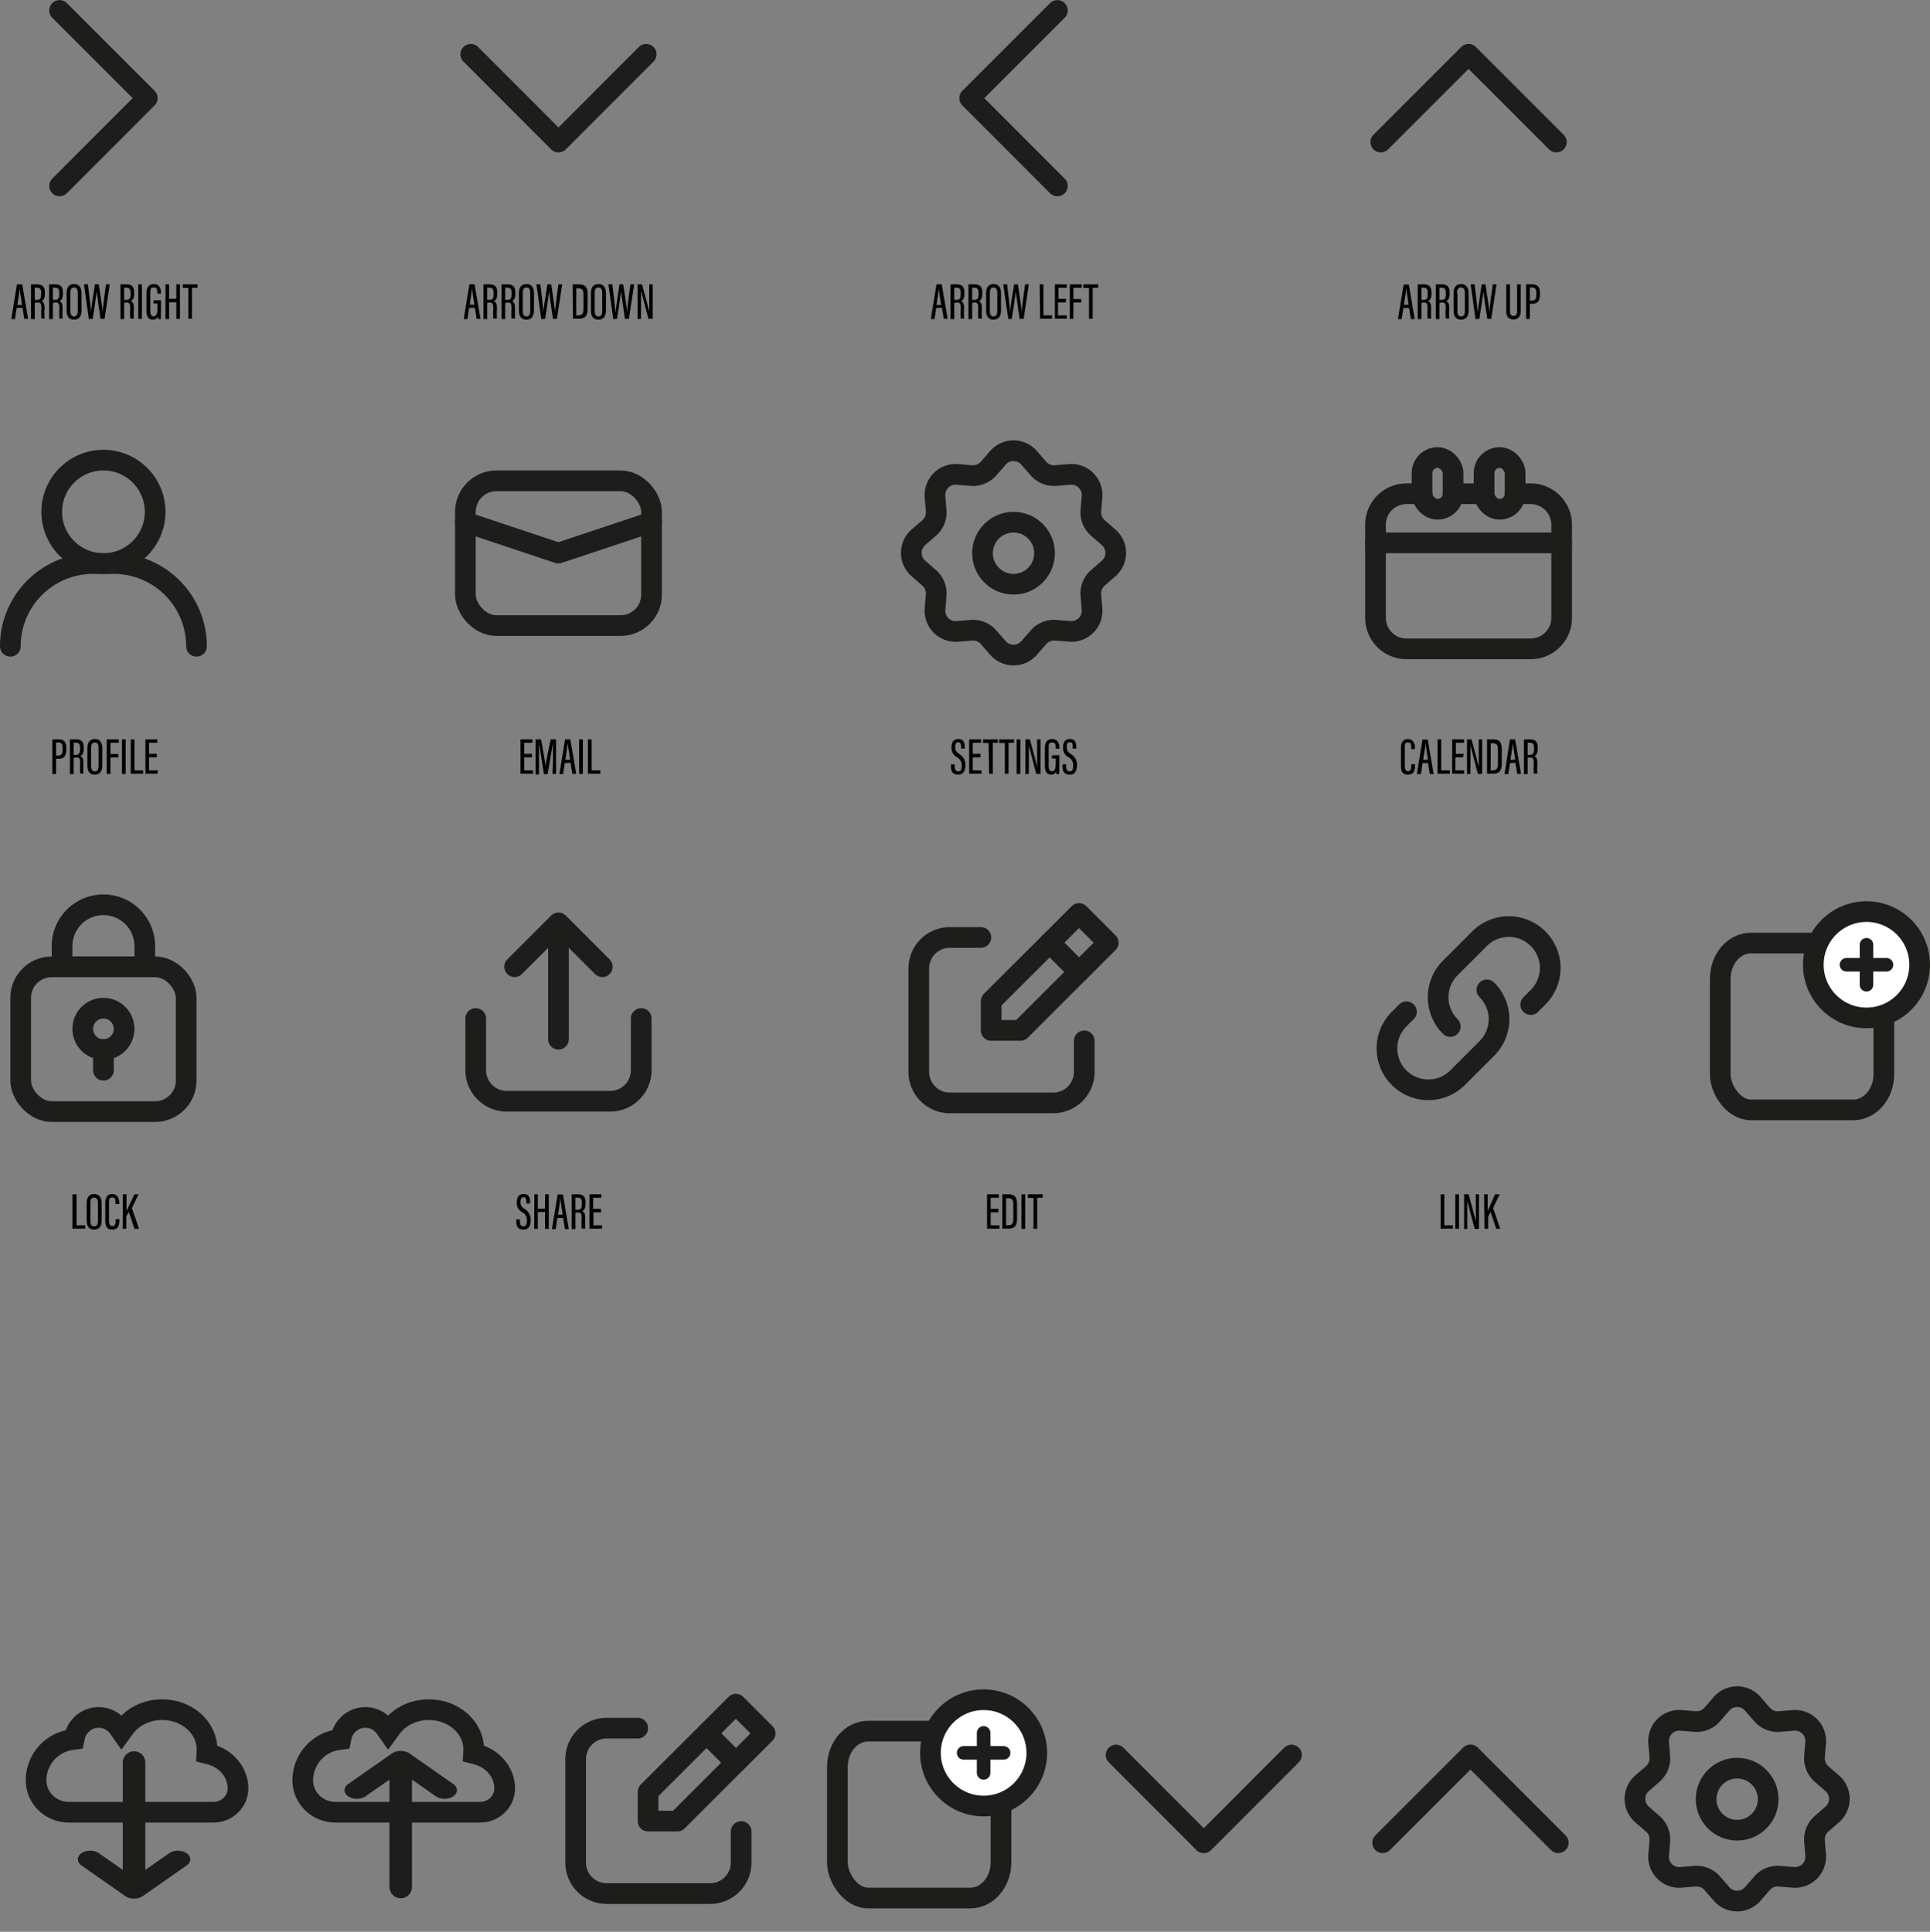 <?xml version="1.0" encoding="UTF-8" standalone="no"?>
<svg
   xmlns:dc="http://purl.org/dc/elements/1.1/"
   xmlns:cc="http://creativecommons.org/ns#"
   xmlns:rdf="http://www.w3.org/1999/02/22-rdf-syntax-ns#"
   xmlns:svg="http://www.w3.org/2000/svg"
   xmlns="http://www.w3.org/2000/svg"
   xmlns:sodipodi="http://sodipodi.sourceforge.net/DTD/sodipodi-0.dtd"
   xmlns:inkscape="http://www.inkscape.org/namespaces/inkscape"
   id="Ebene_1"
   data-name="Ebene 1"
   viewBox="0 0 186.616 186.821"
   version="1.1"
   sodipodi:docname="icons-2874847-expanded.svg"
   inkscape:version="0.92.4 (ca053d0, 2019-01-16)"
   width="186.616"
   height="186.821">
  <rect x="0" y="0" width="186.616" height="186.821" fill="#808080" stroke="none"/>
  <sodipodi:namedview
     pagecolor="#ffffff"
     bordercolor="#666666"
     borderopacity="1"
     objecttolerance="10"
     gridtolerance="10"
     guidetolerance="10"
     inkscape:pageopacity="0"
     inkscape:pageshadow="2"
     inkscape:window-width="1853"
     inkscape:window-height="1025"
     id="namedview223"
     showgrid="false"
     inkscape:zoom="4"
     inkscape:cx="89.500113"
     inkscape:cy="11.708447"
     inkscape:window-x="67"
     inkscape:window-y="27"
     inkscape:window-maximized="1"
     inkscape:current-layer="Ebene_1" />
  <defs
     id="defs4">
    <style
       id="style2">.cls-1{fill:none;stroke:#1d1d1b;stroke-linecap:round;stroke-linejoin:round;stroke-width:2px;}</style>
  </defs>
  <title
     id="title6">icon-icons.aiux.co_</title>
  <polyline
     class="cls-1"
     points="5.76 1 14.24 9.48 5.76 17.97"
     id="polyline8"
     style="fill:none;stroke:#1d1d1b;stroke-width:2px;stroke-linecap:round;stroke-linejoin:round"
     transform="translate(10e-5,0.01)" />
  <polyline
     class="cls-1"
     points="62.48 5.24 54 13.73 45.52 5.24"
     id="polyline10"
     style="fill:none;stroke:#1d1d1b;stroke-width:2px;stroke-linecap:round;stroke-linejoin:round"
     transform="translate(10e-5,0.01)" />
  <polyline
     class="cls-1"
     points="102.24 17.97 93.76 9.48 102.24 1"
     id="polyline12"
     style="fill:none;stroke:#1d1d1b;stroke-width:2px;stroke-linecap:round;stroke-linejoin:round"
     transform="translate(10e-5,0.01)" />
  <polyline
     class="cls-1"
     points="133.51 13.73 142 5.24 150.49 13.73"
     id="polyline14"
     style="fill:none;stroke:#1d1d1b;stroke-width:2px;stroke-linecap:round;stroke-linejoin:round"
     transform="translate(10e-5,0.01)" />
  <circle
     class="cls-1"
     cx="10"
     cy="49.5"
     r="5"
     id="circle16"
     style="fill:none;stroke:#1d1d1b;stroke-width:2px;stroke-linecap:round;stroke-linejoin:round" />
  <path
     class="cls-1"
     d="m 1,62.5 v 0 a 8,8 0 0 1 8,-8 h 2 a 8,8 0 0 1 8,8 v 0"
     id="path18"
     inkscape:connector-curvature="0"
     style="fill:none;stroke:#1d1d1b;stroke-width:2px;stroke-linecap:round;stroke-linejoin:round" />
  <rect
     class="cls-1"
     x="45"
     y="46.5"
     width="18"
     height="14"
     rx="3"
     ry="3"
     id="rect20"
     style="fill:none;stroke:#1d1d1b;stroke-width:2px;stroke-linecap:round;stroke-linejoin:round" />
  <polyline
     class="cls-1"
     points="45 50.48 53.99 53.48 63 50.48"
     id="polyline22"
     style="fill:none;stroke:#1d1d1b;stroke-width:2px;stroke-linecap:round;stroke-linejoin:round"
     transform="translate(10e-5,0.01)" />
  <g
     id="g5004"
     transform="translate(10e-5,0.01)">
    <path
       id="path24"
       transform="translate(-2,-2.51)"
       d="m 101.53,46.8 0.87,1 a 2,2 0 0 0 1.69,0.69 l 1.34,-0.11 a 2,2 0 0 1 2.16,2.16 l -0.11,1.34 a 2,2 0 0 0 0.69,1.69 l 1,0.87 a 2,2 0 0 1 0,3.06 l -1,0.87 a 2,2 0 0 0 -0.69,1.69 l 0.11,1.34 a 2,2 0 0 1 -2.16,2.16 l -1.34,-0.11 a 2,2 0 0 0 -1.69,0.69 l -0.87,1 a 2,2 0 0 1 -3.06,0 l -0.87,-1 a 2,2 0 0 0 -1.69,-0.69 l -1.34,0.11 A 2,2 0 0 1 92.41,61.4 l 0.11,-1.34 a 2,2 0 0 0 -0.69,-1.69 l -1,-0.87 a 2,2 0 0 1 0,-3.06 l 1,-0.87 a 2,2 0 0 0 0.69,-1.69 l -0.11,-1.34 a 2,2 0 0 1 2.16,-2.16 l 1.34,0.11 A 2,2 0 0 0 97.6,47.8 l 0.87,-1 a 2,2 0 0 1 3.06,0 z"
       class="cls-1"
       inkscape:connector-curvature="0"
       style="fill:none;stroke:#1d1d1b;stroke-width:2px;stroke-linecap:round;stroke-linejoin:round" />
    <circle
       id="circle26"
       r="3"
       cy="53.49"
       cx="98"
       class="cls-1"
       style="fill:none;stroke:#1d1d1b;stroke-width:2px;stroke-linecap:round;stroke-linejoin:round" />
  </g>
  <path
     class="cls-1"
     d="m 146.5,47.75 h 1.5 a 3,3 0 0 1 3,3 v 9 a 3,3 0 0 1 -3,3 h -12 a 3,3 0 0 1 -3,-3 v -9 a 3,3 0 0 1 3,-3 h 1.5"
     id="path28"
     inkscape:connector-curvature="0"
     style="fill:none;stroke:#1d1d1b;stroke-width:2px;stroke-linecap:round;stroke-linejoin:round" />
  <line
     class="cls-1"
     x1="140.5"
     y1="47.75"
     x2="143.5"
     y2="47.75"
     id="line30"
     style="fill:none;stroke:#1d1d1b;stroke-width:2px;stroke-linecap:round;stroke-linejoin:round" />
  <rect
     class="cls-1"
     x="137.5"
     y="44.25"
     width="3"
     height="5"
     rx="1.5"
     ry="1.5"
     id="rect32"
     style="fill:none;stroke:#1d1d1b;stroke-width:2px;stroke-linecap:round;stroke-linejoin:round" />
  <rect
     class="cls-1"
     x="143.5"
     y="44.25"
     width="3"
     height="5"
     rx="1.5"
     ry="1.5"
     id="rect34"
     style="fill:none;stroke:#1d1d1b;stroke-width:2px;stroke-linecap:round;stroke-linejoin:round" />
  <line
     class="cls-1"
     x1="133"
     y1="52.5"
     x2="151"
     y2="52.5"
     id="line36"
     style="fill:none;stroke:#1d1d1b;stroke-width:2px;stroke-linecap:round;stroke-linejoin:round" />
  <rect
     class="cls-1"
     x="2"
     y="93.5"
     width="16"
     height="14"
     rx="3"
     ry="3"
     id="rect38"
     style="fill:none;stroke:#1d1d1b;stroke-width:2px;stroke-linecap:round;stroke-linejoin:round" />
  <path
     class="cls-1"
     d="m 10,87.5 v 0 a 4,4 0 0 1 4,4 v 2 h -8 v -2 a 4,4 0 0 1 4,-4 z"
     id="path40"
     inkscape:connector-curvature="0"
     style="fill:none;stroke:#1d1d1b;stroke-width:2px;stroke-linecap:round;stroke-linejoin:round" />
  <circle
     class="cls-1"
     cx="10"
     cy="99.5"
     r="2"
     id="circle42"
     style="fill:none;stroke:#1d1d1b;stroke-width:2px;stroke-linecap:round;stroke-linejoin:round" />
  <line
     class="cls-1"
     x1="10"
     y1="101.5"
     x2="10"
     y2="103.5"
     id="line44"
     style="fill:none;stroke:#1d1d1b;stroke-width:2px;stroke-linecap:round;stroke-linejoin:round" />
  <g
     id="g5059"
     transform="translate(10e-5,0.01)">
    <path
       id="path46"
       transform="translate(-2,-2.51)"
       d="m 64,101 v 5 a 3,3 0 0 1 -3,3 H 51 a 3,3 0 0 1 -3,-3 v -5"
       class="cls-1"
       inkscape:connector-curvature="0"
       style="fill:none;stroke:#1d1d1b;stroke-width:2px;stroke-linecap:round;stroke-linejoin:round" />
    <line
       id="line48"
       y2="91.49"
       x2="54"
       y1="100.49"
       x1="54"
       class="cls-1"
       style="fill:none;stroke:#1d1d1b;stroke-width:2px;stroke-linecap:round;stroke-linejoin:round" />
    <polyline
       id="polyline50"
       points="49.76 93.48 54 89.24 58.24 93.48"
       class="cls-1"
       style="fill:none;stroke:#1d1d1b;stroke-width:2px;stroke-linecap:round;stroke-linejoin:round" />
  </g>
  <path
     d="m 50.27,117.92 v 0.2 c 0,0.31 0.11,0.48 0.34,0.48 0.23,0 0.34,-0.18 0.34,-0.54 a 0.86,0.86 0 0 0 -0.44,-0.82 1,1 0 0 1 -0.54,-0.94 c 0,-0.42 0.13,-0.83 0.65,-0.83 0.52,0 0.63,0.34 0.63,0.76 v 0.16 h -0.35 v -0.15 c 0,-0.28 -0.06,-0.46 -0.28,-0.46 -0.22,0 -0.29,0.2 -0.29,0.47 0,0.27 0.06,0.42 0.37,0.66 a 1.14,1.14 0 0 1 0.61,1.1 c 0,0.47 -0.14,0.9 -0.7,0.9 -0.56,0 -0.69,-0.36 -0.69,-0.8 v -0.19 z"
     id="path52"
     inkscape:connector-curvature="0" />
  <path
     d="m 51.67,115.5 h 0.33 v 1.39 h 0.7 v -1.39 h 0.36 v 3.34 h -0.36 v -1.63 h -0.7 v 1.63 h -0.35 z"
     id="path54"
     inkscape:connector-curvature="0" />
  <path
     d="m 53.89,117.79 -0.16,1.07 h -0.36 l 0.55,-3.34 h 0.51 l 0.57,3.34 h -0.37 l -0.18,-1.07 z m 0.52,-0.32 c -0.12,-0.74 -0.2,-1.31 -0.23,-1.62 v 0 c 0,0.26 -0.13,1 -0.22,1.62 z"
     id="path56"
     inkscape:connector-curvature="0" />
  <path
     d="m 55.64,117.3 v 1.56 h -0.36 v -3.36 h 0.59 c 0.5,0 0.75,0.22 0.75,0.77 v 0.15 c 0,0.46 -0.16,0.64 -0.34,0.71 0.21,0.07 0.31,0.23 0.31,0.68 a 8.35,8.35 0 0 0 0,1 h -0.35 a 8.23,8.23 0 0 1 0,-1 c 0,-0.44 -0.06,-0.56 -0.39,-0.56 z m 0,-0.3 h 0.22 c 0.32,0 0.4,-0.18 0.4,-0.54 v -0.15 c 0,-0.31 -0.08,-0.49 -0.42,-0.49 h -0.2 z"
     id="path58"
     inkscape:connector-curvature="0" />
  <path
     d="m 58.13,117.24 h -0.75 v 1.26 h 0.86 l -0.05,0.32 h -1.19 v -3.32 h 1.15 v 0.33 h -0.8 v 1.07 h 0.75 z"
     id="path60"
     inkscape:connector-curvature="0" />
  <path
     d="m 139.3,115.5 h 0.35 v 3 h 0.84 v 0.32 h -1.19 z"
     id="path62"
     inkscape:connector-curvature="0" />
  <path
     d="m 141.07,115.5 v 3.34 h -0.36 v -3.34 z"
     id="path64"
     inkscape:connector-curvature="0" />
  <path
     d="m 141.57,118.86 v -3.36 h 0.43 c 0.18,0.62 0.65,2.37 0.7,2.64 v 0 c 0,-0.45 0,-0.92 0,-1.46 v -1.18 h 0.3 v 3.34 h -0.41 c -0.18,-0.63 -0.66,-2.47 -0.72,-2.73 v 0 c 0,0.4 0,0.94 0,1.54 v 1.19 z"
     id="path66"
     inkscape:connector-curvature="0" />
  <path
     d="m 143.5,115.5 h 0.35 v 1.61 0 c 0.14,-0.31 0.5,-1.12 0.71,-1.61 h 0.44 l -0.63,1.33 0.69,2 h -0.39 l -0.54,-1.64 -0.24,0.47 v 1.17 h -0.35 z"
     id="path68"
     inkscape:connector-curvature="0" />
  <path
     d="m 7,115.5 h 0.4 v 3 h 0.84 v 0.32 h -1.24 z"
     id="path70"
     inkscape:connector-curvature="0" />
  <path
     d="m 9.83,116.34 v 1.69 c 0,0.58 -0.24,0.88 -0.74,0.88 -0.5,0 -0.71,-0.33 -0.71,-0.88 v -1.69 c 0,-0.57 0.26,-0.87 0.73,-0.87 0.47,0 0.72,0.34 0.72,0.87 z m -1.09,0 v 1.74 c 0,0.37 0.14,0.52 0.37,0.52 0.23,0 0.36,-0.14 0.36,-0.54 v -1.72 c 0,-0.35 -0.13,-0.52 -0.37,-0.52 -0.24,0 -0.36,0.14 -0.36,0.5 z"
     id="path72"
     inkscape:connector-curvature="0" />
  <path
     d="m 11.54,117.9 v 0.12 c 0,0.42 -0.08,0.89 -0.68,0.89 -0.6,0 -0.68,-0.41 -0.68,-0.9 v -1.71 c 0,-0.53 0.23,-0.83 0.68,-0.83 0.45,0 0.67,0.4 0.67,0.84 v 0.13 h -0.37 v -0.16 c 0,-0.26 0,-0.48 -0.3,-0.48 -0.3,0 -0.32,0.2 -0.32,0.49 v 1.74 c 0,0.33 0.08,0.55 0.33,0.55 0.25,0 0.31,-0.22 0.31,-0.54 v -0.14 z"
     id="path74"
     inkscape:connector-curvature="0" />
  <path
     d="m 11.88,115.5 h 0.35 v 1.61 0 l 0.77,-1.61 h 0.39 l -0.64,1.33 0.69,2 h -0.44 l -0.55,-1.64 -0.24,0.47 v 1.17 h -0.35 z"
     id="path76"
     inkscape:connector-curvature="0" />
  <path
     d="m 136.82,73.9 v 0.12 c 0,0.42 -0.07,0.89 -0.68,0.89 -0.61,0 -0.68,-0.41 -0.68,-0.9 v -1.71 c 0,-0.53 0.23,-0.83 0.69,-0.83 0.46,0 0.66,0.4 0.66,0.84 v 0.13 h -0.36 v -0.16 c 0,-0.26 0,-0.48 -0.31,-0.48 -0.31,0 -0.31,0.2 -0.31,0.49 v 1.74 c 0,0.33 0.07,0.55 0.32,0.55 0.25,0 0.31,-0.22 0.31,-0.54 v -0.14 z"
     id="path78"
     inkscape:connector-curvature="0" />
  <path
     d="m 137.55,73.79 -0.16,1.07 h -0.39 l 0.54,-3.34 h 0.51 l 0.57,3.34 h -0.37 l -0.17,-1.07 z m 0.52,-0.32 c -0.11,-0.74 -0.2,-1.31 -0.23,-1.62 v 0 c 0,0.26 -0.14,1 -0.23,1.62 z"
     id="path80"
     inkscape:connector-curvature="0" />
  <path
     d="m 139,71.5 h 0.35 v 3 h 0.84 v 0.32 h -1.19 z"
     id="path82"
     inkscape:connector-curvature="0" />
  <path
     d="m 141.47,73.24 h -0.75 v 1.26 h 0.85 v 0.32 h -1.16 v -3.32 h 1.15 v 0.33 h -0.79 v 1.07 h 0.75 z"
     id="path84"
     inkscape:connector-curvature="0" />
  <path
     d="m 141.85,74.86 v -3.36 h 0.43 c 0.18,0.62 0.64,2.37 0.7,2.64 v 0 c 0,-0.45 0,-0.92 0,-1.46 v -1.18 h 0.33 v 3.34 h -0.41 c -0.17,-0.63 -0.65,-2.47 -0.72,-2.73 v 0 c 0,0.4 0,0.94 0,1.54 v 1.19 z"
     id="path86"
     inkscape:connector-curvature="0" />
  <path
     d="m 143.79,71.5 h 0.6 c 0.73,0 0.82,0.45 0.82,1 v 1.32 c 0,0.51 -0.08,1 -0.84,1 h -0.58 z m 0.35,3 h 0.2 c 0.41,0 0.5,-0.23 0.5,-0.66 v -1.34 c 0,-0.38 -0.06,-0.62 -0.49,-0.62 h -0.21 z"
     id="path88"
     inkscape:connector-curvature="0" />
  <path
     d="m 146,73.79 -0.16,1.07 h -0.36 l 0.52,-3.36 h 0.5 l 0.57,3.34 h -0.37 l -0.17,-1.07 z m 0.51,-0.32 c -0.11,-0.74 -0.2,-1.31 -0.23,-1.62 v 0 c 0,0.26 -0.14,1 -0.23,1.62 z"
     id="path90"
     inkscape:connector-curvature="0" />
  <path
     d="m 147.71,73.3 v 1.56 h -0.36 v -3.36 h 0.58 c 0.51,0 0.75,0.22 0.75,0.77 v 0.15 c 0,0.46 -0.16,0.64 -0.34,0.71 0.21,0.07 0.31,0.23 0.31,0.68 a 8.2,8.2 0 0 0 0,1 h -0.35 a 8.2,8.2 0 0 1 0,-1 c 0,-0.44 -0.06,-0.56 -0.39,-0.56 z m 0,-0.3 h 0.21 c 0.32,0 0.4,-0.18 0.4,-0.54 v -0.15 c 0,-0.31 -0.08,-0.49 -0.41,-0.49 h -0.2 z"
     id="path92"
     inkscape:connector-curvature="0" />
  <path
     d="m 92.31,73.92 v 0.2 c 0,0.31 0.11,0.48 0.35,0.48 0.24,0 0.33,-0.18 0.33,-0.54 a 0.86,0.86 0 0 0 -0.44,-0.82 1,1 0 0 1 -0.55,-0.94 c 0,-0.42 0.13,-0.83 0.65,-0.83 0.52,0 0.63,0.34 0.63,0.76 v 0.16 h -0.35 v -0.15 c 0,-0.28 -0.06,-0.46 -0.28,-0.46 -0.22,0 -0.29,0.2 -0.29,0.47 0,0.27 0.06,0.42 0.37,0.66 a 1.14,1.14 0 0 1 0.61,1.1 c 0,0.47 -0.14,0.9 -0.7,0.9 -0.56,0 -0.69,-0.36 -0.69,-0.8 v -0.19 z"
     id="path94"
     inkscape:connector-curvature="0" />
  <path
     d="m 94.81,73.24 h -0.75 v 1.26 h 0.85 v 0.32 h -1.2 v -3.32 h 1.15 v 0.33 h -0.8 v 1.07 h 0.75 z"
     id="path96"
     inkscape:connector-curvature="0" />
  <path
     d="m 95.59,71.85 h -0.54 v -0.35 h 1.43 v 0.33 h -0.48 v 3 h -0.36 z"
     id="path98"
     inkscape:connector-curvature="0" />
  <path
     d="m 97.16,71.85 h -0.54 v -0.35 h 1.43 v 0.33 h -0.53 v 3 h -0.36 z"
     id="path100"
     inkscape:connector-curvature="0" />
  <path
     d="m 98.66,71.5 v 3.34 h -0.36 v -3.34 z"
     id="path102"
     inkscape:connector-curvature="0" />
  <path
     d="m 99.15,74.86 v -3.36 h 0.43 c 0.18,0.62 0.64,2.37 0.7,2.64 v 0 c 0,-0.45 0,-0.92 0,-1.46 v -1.18 h 0.33 v 3.34 h -0.41 c -0.17,-0.63 -0.65,-2.47 -0.72,-2.73 v 0 c 0,0.4 0,0.94 0,1.54 v 1.19 z"
     id="path104"
     inkscape:connector-curvature="0" />
  <path
     d="m 102.42,74.86 h -0.28 a 2.33,2.33 0 0 1 0,-0.29 0.48,0.48 0 0 1 -0.49,0.34 c -0.47,0 -0.62,-0.34 -0.62,-0.88 v -1.67 c 0,-0.55 0.22,-0.89 0.72,-0.89 0.5,0 0.69,0.42 0.69,0.84 v 0.09 h -0.36 v -0.1 c 0,-0.23 0,-0.5 -0.34,-0.5 -0.34,0 -0.34,0.15 -0.34,0.53 v 1.72 c 0,0.33 0.08,0.54 0.33,0.54 0.25,0 0.35,-0.28 0.35,-0.71 v -0.53 h -0.37 v -0.31 h 0.73 z"
     id="path106"
     inkscape:connector-curvature="0" />
  <path
     d="m 103.09,73.92 v 0.2 c 0,0.31 0.11,0.48 0.35,0.48 0.24,0 0.33,-0.18 0.33,-0.54 a 0.86,0.86 0 0 0 -0.44,-0.82 1,1 0 0 1 -0.54,-0.94 c 0,-0.42 0.13,-0.83 0.65,-0.83 0.52,0 0.63,0.34 0.63,0.76 v 0.16 h -0.35 v -0.15 c 0,-0.28 0,-0.46 -0.28,-0.46 -0.28,0 -0.29,0.2 -0.29,0.47 0,0.27 0.06,0.42 0.37,0.66 a 1.14,1.14 0 0 1 0.61,1.1 c 0,0.47 -0.14,0.9 -0.7,0.9 -0.56,0 -0.69,-0.36 -0.69,-0.8 v -0.19 z"
     id="path108"
     inkscape:connector-curvature="0" />
  <path
     d="m 51.44,73.24 h -0.75 v 1.26 h 0.85 v 0.32 h -1.21 v -3.32 h 1.15 v 0.33 h -0.79 v 1.07 h 0.75 z"
     id="path110"
     inkscape:connector-curvature="0" />
  <path
     d="m 53.47,73.5 c 0,-0.62 0,-1.28 0,-1.63 v 0 c -0.09,0.56 -0.34,2 -0.52,3 h -0.35 c -0.13,-0.86 -0.4,-2.43 -0.48,-3 v 0 c 0,0.39 0,1.15 0,1.72 v 1.31 h -0.33 v -3.4 h 0.53 c 0.18,1 0.4,2.21 0.44,2.64 v 0 c 0,-0.42 0.31,-1.71 0.49,-2.64 h 0.52 v 3.34 h -0.35 z"
     id="path112"
     inkscape:connector-curvature="0" />
  <path
     d="m 54.61,73.79 -0.16,1.07 h -0.36 l 0.55,-3.36 h 0.51 l 0.57,3.34 h -0.38 l -0.17,-1.07 z m 0.52,-0.32 c -0.12,-0.74 -0.2,-1.31 -0.24,-1.62 v 0 c 0,0.26 -0.13,1 -0.22,1.62 z"
     id="path114"
     inkscape:connector-curvature="0" />
  <path
     d="m 56.36,71.5 v 3.34 h -0.36 v -3.34 z"
     id="path116"
     inkscape:connector-curvature="0" />
  <path
     d="m 56.85,71.5 h 0.36 v 3 h 0.84 v 0.32 h -1.2 z"
     id="path118"
     inkscape:connector-curvature="0" />
  <path
     d="m 5.06,71.5 h 0.61 c 0.5,0 0.74,0.25 0.74,0.79 v 0.21 c 0,0.51 -0.15,0.88 -0.76,0.88 h -0.23 v 1.47 h -0.36 z m 0.36,1.57 h 0.2 c 0.38,0 0.43,-0.23 0.43,-0.58 v -0.18 c 0,-0.27 -0.06,-0.51 -0.4,-0.51 h -0.23 z"
     id="path120"
     inkscape:connector-curvature="0" />
  <path
     d="m 7.12,73.3 v 1.56 h -0.36 v -3.36 h 0.58 c 0.51,0 0.75,0.22 0.75,0.77 v 0.15 c 0,0.46 -0.16,0.64 -0.34,0.71 0.22,0.07 0.31,0.23 0.31,0.68 a 8.2,8.2 0 0 0 0,1 h -0.31 a 8.23,8.23 0 0 1 0,-1 c 0,-0.44 -0.07,-0.56 -0.4,-0.56 z m 0,-0.3 h 0.21 c 0.32,0 0.41,-0.18 0.41,-0.54 v -0.15 c 0,-0.31 -0.09,-0.49 -0.42,-0.49 h -0.2 z"
     id="path122"
     inkscape:connector-curvature="0" />
  <path
     d="m 9.89,72.34 v 1.69 c 0,0.58 -0.24,0.88 -0.74,0.88 -0.5,0 -0.7,-0.33 -0.7,-0.88 v -1.69 c 0,-0.57 0.26,-0.87 0.73,-0.87 0.47,0 0.71,0.34 0.71,0.87 z m -1.08,0 v 1.74 c 0,0.37 0.14,0.52 0.36,0.52 0.22,0 0.36,-0.14 0.36,-0.54 v -1.74 c 0,-0.35 -0.12,-0.52 -0.36,-0.52 -0.24,0 -0.36,0.16 -0.36,0.52 z"
     id="path124"
     inkscape:connector-curvature="0" />
  <path
     d="m 10.32,71.5 h 1.17 v 0.33 h -0.81 v 1.09 h 0.76 v 0.33 h -0.76 v 1.59 h -0.36 z"
     id="path126"
     inkscape:connector-curvature="0" />
  <path
     d="m 12.15,71.5 v 3.34 h -0.36 v -3.34 z"
     id="path128"
     inkscape:connector-curvature="0" />
  <path
     d="m 12.64,71.5 h 0.36 v 3 h 0.84 v 0.32 h -1.2 z"
     id="path130"
     inkscape:connector-curvature="0" />
  <path
     d="m 15.16,73.24 h -0.75 v 1.26 h 0.86 l -0.05,0.32 h -1.16 v -3.32 h 1.15 v 0.33 h -0.8 v 1.07 h 0.75 z"
     id="path132"
     inkscape:connector-curvature="0" />
  <path
     d="m 1.61,29.79 -0.16,1.07 h -0.36 l 0.55,-3.36 h 0.51 l 0.57,3.34 h -0.37 l -0.18,-1.07 z m 0.52,-0.29 c -0.12,-0.74 -0.2,-1.31 -0.23,-1.62 v 0 c 0,0.26 -0.13,1 -0.22,1.62 z"
     id="path134"
     inkscape:connector-curvature="0" />
  <path
     d="m 3.36,29.3 v 1.56 h -0.36 v -3.36 h 0.59 c 0.5,0 0.75,0.22 0.75,0.77 v 0.15 c 0,0.46 -0.16,0.64 -0.34,0.71 0.21,0.07 0.31,0.23 0.31,0.68 a 8.35,8.35 0 0 0 0,1 h -0.31 a 8.23,8.23 0 0 1 0,-1 c 0,-0.44 -0.06,-0.56 -0.39,-0.56 z m 0,-0.3 h 0.22 c 0.31,0 0.4,-0.18 0.4,-0.54 v -0.15 c 0,-0.31 -0.09,-0.49 -0.42,-0.49 h -0.2 z"
     id="path136"
     inkscape:connector-curvature="0" />
  <path
     d="m 5.11,29.3 v 1.56 h -0.36 v -3.36 h 0.58 c 0.51,0 0.75,0.22 0.75,0.77 v 0.15 c 0,0.46 -0.16,0.64 -0.34,0.71 0.22,0.07 0.31,0.23 0.31,0.68 a 8.2,8.2 0 0 0 0,1 h -0.31 a 8.23,8.23 0 0 1 0,-1 c 0,-0.44 -0.07,-0.56 -0.4,-0.56 z m 0,-0.3 h 0.21 c 0.32,0 0.41,-0.18 0.41,-0.54 v -0.15 c 0,-0.31 -0.09,-0.49 -0.42,-0.49 h -0.2 z"
     id="path138"
     inkscape:connector-curvature="0" />
  <path
     d="m 7.88,28.34 v 1.69 c 0,0.58 -0.24,0.88 -0.74,0.88 -0.5,0 -0.7,-0.33 -0.7,-0.88 v -1.69 c 0,-0.57 0.26,-0.87 0.73,-0.87 0.47,0 0.71,0.34 0.71,0.87 z m -1.08,0 v 1.74 c 0,0.37 0.14,0.52 0.36,0.52 0.22,0 0.36,-0.14 0.36,-0.54 v -1.74 c 0,-0.35 -0.12,-0.52 -0.36,-0.52 -0.24,0 -0.36,0.16 -0.36,0.52 z"
     id="path140"
     inkscape:connector-curvature="0" />
  <path
     d="m 8.59,30.86 -0.47,-3.36 h 0.38 c 0.11,0.81 0.27,2.22 0.3,2.74 v 0 c 0,-0.53 0.27,-1.95 0.38,-2.74 h 0.37 c 0.11,0.8 0.34,2.13 0.38,2.73 v 0 c 0,-0.57 0.22,-1.91 0.32,-2.73 h 0.36 l -0.5,3.34 h -0.39 c -0.11,-0.78 -0.31,-2.1 -0.37,-2.65 v 0 c -0.07,0.6 -0.27,1.88 -0.39,2.65 z"
     id="path142"
     inkscape:connector-curvature="0" />
  <path
     d="m 12,29.3 v 1.56 h -0.36 v -3.36 h 0.58 c 0.51,0 0.75,0.22 0.75,0.77 v 0.15 c 0,0.46 -0.16,0.64 -0.34,0.71 0.22,0.07 0.31,0.23 0.31,0.68 a 8.2,8.2 0 0 0 0,1 h -0.35 a 8.23,8.23 0 0 1 0,-1 c 0,-0.44 -0.07,-0.56 -0.4,-0.56 z m 0,-0.3 h 0.21 c 0.32,0 0.41,-0.18 0.41,-0.54 v -0.15 c 0,-0.31 -0.09,-0.49 -0.42,-0.49 h -0.2 z"
     id="path144"
     inkscape:connector-curvature="0" />
  <path
     d="m 13.72,27.5 v 3.34 h -0.35 v -3.34 z"
     id="path146"
     inkscape:connector-curvature="0" />
  <path
     d="m 15.55,30.86 h -0.28 a 2.33,2.33 0 0 1 0,-0.29 0.47,0.47 0 0 1 -0.49,0.34 c -0.46,0 -0.62,-0.34 -0.62,-0.88 v -1.67 c 0,-0.55 0.23,-0.89 0.72,-0.89 0.49,0 0.69,0.42 0.69,0.84 v 0.09 h -0.36 v -0.1 c 0,-0.23 0,-0.5 -0.33,-0.5 -0.33,0 -0.35,0.15 -0.35,0.53 v 1.72 c 0,0.33 0.08,0.54 0.33,0.54 0.25,0 0.36,-0.28 0.36,-0.71 v -0.53 h -0.38 v -0.31 h 0.73 z"
     id="path148"
     inkscape:connector-curvature="0" />
  <path
     d="m 16,27.5 h 0.35 v 1.39 h 0.7 v -1.39 h 0.35 v 3.34 h -0.35 v -1.61 h -0.7 v 1.63 h -0.35 z"
     id="path150"
     inkscape:connector-curvature="0" />
  <path
     d="m 18.21,27.85 h -0.54 v -0.35 h 1.43 v 0.33 h -0.54 v 3 h -0.35 z"
     id="path152"
     inkscape:connector-curvature="0" />
  <path
     d="m 45.36,29.79 -0.16,1.07 h -0.36 l 0.55,-3.36 h 0.5 l 0.57,3.34 h -0.37 l -0.17,-1.07 z m 0.51,-0.32 c -0.11,-0.74 -0.2,-1.31 -0.23,-1.62 v 0 c 0,0.26 -0.13,1 -0.22,1.62 z"
     id="path154"
     inkscape:connector-curvature="0" />
  <path
     d="m 47.11,29.3 v 1.56 h -0.36 v -3.36 h 0.58 c 0.51,0 0.75,0.22 0.75,0.77 v 0.15 c 0,0.46 -0.16,0.64 -0.34,0.71 0.22,0.07 0.31,0.23 0.31,0.68 a 8.2,8.2 0 0 0 0,1 h -0.35 a 8.23,8.23 0 0 1 0,-1 c 0,-0.44 -0.07,-0.56 -0.4,-0.56 z m 0,-0.3 h 0.21 c 0.32,0 0.41,-0.18 0.41,-0.54 v -0.15 c 0,-0.31 -0.09,-0.49 -0.42,-0.49 h -0.2 z"
     id="path156"
     inkscape:connector-curvature="0" />
  <path
     d="m 48.85,29.3 v 1.56 h -0.35 v -3.36 h 0.58 c 0.5,0 0.75,0.22 0.75,0.77 v 0.15 c 0,0.46 -0.16,0.64 -0.34,0.71 0.21,0.07 0.31,0.23 0.31,0.68 0,0.29 0,0.82 0,1 h -0.34 a 8.2,8.2 0 0 1 0,-1 c 0,-0.44 -0.06,-0.56 -0.39,-0.56 z m 0,-0.3 h 0.22 c 0.32,0 0.4,-0.18 0.4,-0.54 v -0.15 c 0,-0.31 -0.08,-0.49 -0.42,-0.49 h -0.2 z"
     id="path158"
     inkscape:connector-curvature="0" />
  <path
     d="m 51.63,28.34 v 1.69 c 0,0.58 -0.24,0.88 -0.74,0.88 -0.5,0 -0.71,-0.33 -0.71,-0.88 v -1.69 c 0,-0.57 0.26,-0.87 0.74,-0.87 0.48,0 0.71,0.34 0.71,0.87 z m -1.08,0 v 1.74 c 0,0.37 0.13,0.52 0.36,0.52 0.23,0 0.36,-0.14 0.36,-0.54 v -1.74 c 0,-0.35 -0.12,-0.52 -0.36,-0.52 -0.24,0 -0.36,0.16 -0.36,0.52 z"
     id="path160"
     inkscape:connector-curvature="0" />
  <path
     d="m 52.34,30.86 -0.47,-3.36 h 0.38 c 0.1,0.81 0.27,2.22 0.3,2.74 v 0 c 0,-0.53 0.27,-1.95 0.38,-2.74 h 0.37 c 0.11,0.8 0.33,2.13 0.38,2.73 v 0 c 0,-0.57 0.21,-1.91 0.32,-2.73 h 0.36 l -0.51,3.34 h -0.38 c -0.11,-0.78 -0.32,-2.1 -0.37,-2.65 v 0 c -0.07,0.6 -0.27,1.88 -0.39,2.65 z"
     id="path162"
     inkscape:connector-curvature="0" />
  <path
     d="m 55.37,27.5 h 0.63 c 0.73,0 0.82,0.45 0.82,1 v 1.32 c 0,0.51 -0.08,1 -0.84,1 h -0.58 z m 0.35,3 h 0.2 c 0.41,0 0.5,-0.23 0.5,-0.66 v -1.34 c 0,-0.38 -0.07,-0.62 -0.49,-0.62 h -0.21 z"
     id="path164"
     inkscape:connector-curvature="0" />
  <path
     d="m 58.59,28.34 v 1.69 c 0,0.58 -0.24,0.88 -0.74,0.88 -0.5,0 -0.71,-0.33 -0.71,-0.88 v -1.69 c 0,-0.57 0.26,-0.87 0.73,-0.87 0.47,0 0.72,0.34 0.72,0.87 z m -1.09,0 v 1.74 c 0,0.37 0.14,0.52 0.37,0.52 0.23,0 0.36,-0.14 0.36,-0.54 v -1.74 c 0,-0.35 -0.13,-0.52 -0.37,-0.52 -0.24,0 -0.36,0.16 -0.36,0.52 z"
     id="path166"
     inkscape:connector-curvature="0" />
  <path
     d="m 59.3,30.86 -0.47,-3.36 h 0.38 c 0.1,0.81 0.27,2.22 0.3,2.74 v 0 c 0.05,-0.53 0.28,-1.95 0.39,-2.74 h 0.36 c 0.12,0.8 0.34,2.13 0.38,2.73 v 0 c 0,-0.57 0.21,-1.91 0.32,-2.73 h 0.36 l -0.51,3.34 h -0.38 c -0.11,-0.78 -0.32,-2.1 -0.38,-2.65 v 0 c -0.07,0.6 -0.27,1.88 -0.39,2.65 z"
     id="path168"
     inkscape:connector-curvature="0" />
  <path
     d="m 61.65,30.86 v -3.36 h 0.43 c 0.18,0.62 0.64,2.37 0.7,2.64 v 0 c 0,-0.45 0,-0.92 0,-1.46 v -1.18 h 0.33 v 3.34 h -0.41 c -0.17,-0.63 -0.65,-2.47 -0.72,-2.73 v 0 c 0,0.4 0,0.94 0,1.54 v 1.19 z"
     id="path170"
     inkscape:connector-curvature="0" />
  <path
     d="m 90.52,29.79 -0.16,1.07 h -0.36 l 0.55,-3.36 h 0.51 l 0.57,3.34 h -0.37 l -0.18,-1.07 z m 0.48,-0.29 c -0.12,-0.74 -0.2,-1.31 -0.23,-1.62 v 0 c 0,0.26 -0.13,1 -0.22,1.62 z"
     id="path172"
     inkscape:connector-curvature="0" />
  <path
     d="m 92.27,29.3 v 1.56 h -0.36 v -3.36 h 0.59 c 0.5,0 0.75,0.22 0.75,0.77 v 0.15 c 0,0.46 -0.16,0.64 -0.34,0.71 0.21,0.07 0.31,0.23 0.31,0.68 a 8.35,8.35 0 0 0 0,1 h -0.32 a 8.23,8.23 0 0 1 0,-1 c 0,-0.44 -0.06,-0.56 -0.39,-0.56 z m 0,-0.3 h 0.22 c 0.32,0 0.4,-0.18 0.4,-0.54 v -0.15 c 0,-0.31 -0.08,-0.49 -0.42,-0.49 h -0.2 z"
     id="path174"
     inkscape:connector-curvature="0" />
  <path
     d="m 94,29.3 v 1.56 h -0.36 v -3.36 h 0.59 c 0.5,0 0.75,0.22 0.75,0.77 v 0.15 c 0,0.46 -0.16,0.64 -0.35,0.71 0.22,0.07 0.31,0.23 0.31,0.68 a 8.2,8.2 0 0 0 0,1 h -0.35 a 8.23,8.23 0 0 1 0,-1 c 0,-0.44 -0.06,-0.56 -0.4,-0.56 z m 0,-0.3 h 0.22 c 0.31,0 0.4,-0.18 0.4,-0.54 v -0.15 c 0,-0.31 -0.09,-0.49 -0.42,-0.49 h -0.2 z"
     id="path176"
     inkscape:connector-curvature="0" />
  <path
     d="m 96.79,28.34 v 1.69 c 0,0.58 -0.24,0.88 -0.74,0.88 -0.5,0 -0.7,-0.33 -0.7,-0.88 v -1.69 c 0,-0.57 0.26,-0.87 0.73,-0.87 0.47,0 0.71,0.34 0.71,0.87 z m -1.08,0 v 1.74 c 0,0.37 0.14,0.52 0.36,0.52 0.22,0 0.36,-0.14 0.36,-0.54 v -1.74 c 0,-0.35 -0.12,-0.52 -0.36,-0.52 -0.24,0 -0.36,0.16 -0.36,0.52 z"
     id="path178"
     inkscape:connector-curvature="0" />
  <path
     d="m 97.5,30.86 -0.5,-3.36 h 0.38 c 0.1,0.81 0.27,2.22 0.29,2.74 v 0 c 0,-0.53 0.27,-1.95 0.39,-2.74 h 0.36 c 0.11,0.8 0.34,2.13 0.38,2.73 v 0 c 0,-0.57 0.22,-1.91 0.32,-2.73 h 0.36 l -0.5,3.34 h -0.39 c -0.11,-0.78 -0.31,-2.1 -0.37,-2.65 v 0 c -0.07,0.6 -0.27,1.88 -0.39,2.65 z"
     id="path180"
     inkscape:connector-curvature="0" />
  <path
     d="m 100.53,27.5 h 0.36 v 3 h 0.84 v 0.32 h -1.16 z"
     id="path182"
     inkscape:connector-curvature="0" />
  <path
     d="m 103.05,29.24 h -0.75 v 1.26 h 0.85 v 0.32 h -1.15 v -3.32 h 1.15 v 0.33 h -0.8 v 1.07 h 0.75 z"
     id="path184"
     inkscape:connector-curvature="0" />
  <path
     d="m 103.44,27.5 h 1.16 v 0.33 h -0.81 v 1.09 h 0.76 v 0.33 h -0.76 v 1.59 h -0.35 z"
     id="path186"
     inkscape:connector-curvature="0" />
  <path
     d="m 105.3,27.85 h -0.54 v -0.35 h 1.43 v 0.33 h -0.54 v 3 h -0.35 z"
     id="path188"
     inkscape:connector-curvature="0" />
  <path
     d="m 135.69,29.79 -0.16,1.07 h -0.36 l 0.55,-3.34 h 0.5 l 0.57,3.34 h -0.37 l -0.17,-1.07 z m 0.51,-0.32 c -0.11,-0.74 -0.2,-1.31 -0.23,-1.62 v 0 c 0,0.26 -0.13,1 -0.23,1.62 z"
     id="path190"
     inkscape:connector-curvature="0" />
  <path
     d="m 137.44,29.3 v 1.56 h -0.36 v -3.36 h 0.58 c 0.51,0 0.75,0.22 0.75,0.77 v 0.15 c 0,0.46 -0.16,0.64 -0.34,0.71 0.21,0.07 0.31,0.23 0.31,0.68 a 8.2,8.2 0 0 0 0,1 h -0.35 a 8.2,8.2 0 0 1 0,-1 c 0,-0.44 -0.06,-0.56 -0.39,-0.56 z m 0,-0.3 h 0.21 c 0.32,0 0.4,-0.18 0.4,-0.54 v -0.15 c 0,-0.31 -0.08,-0.49 -0.41,-0.49 h -0.2 z"
     id="path192"
     inkscape:connector-curvature="0" />
  <path
     d="m 139.18,29.3 v 1.56 h -0.35 v -3.36 h 0.58 c 0.5,0 0.75,0.22 0.75,0.77 v 0.15 c 0,0.46 -0.16,0.64 -0.34,0.71 0.21,0.07 0.31,0.23 0.31,0.68 a 8.35,8.35 0 0 0 0,1 h -0.34 a 6.59,6.59 0 0 1 0,-1 c 0,-0.44 -0.06,-0.56 -0.39,-0.56 z m 0,-0.3 h 0.22 c 0.32,0 0.4,-0.18 0.4,-0.54 v -0.15 c 0,-0.31 -0.08,-0.49 -0.42,-0.49 h -0.2 z"
     id="path194"
     inkscape:connector-curvature="0" />
  <path
     d="m 142,28.34 v 1.69 c 0,0.58 -0.24,0.88 -0.74,0.88 -0.5,0 -0.71,-0.33 -0.71,-0.88 v -1.69 c 0,-0.57 0.26,-0.87 0.73,-0.87 0.47,0 0.72,0.34 0.72,0.87 z m -1.08,0 v 1.74 c 0,0.37 0.13,0.52 0.36,0.52 0.23,0 0.36,-0.14 0.36,-0.54 v -1.74 c 0,-0.35 -0.12,-0.52 -0.37,-0.52 -0.25,0 -0.39,0.16 -0.39,0.52 z"
     id="path196"
     inkscape:connector-curvature="0" />
  <path
     d="m 142.67,30.86 -0.47,-3.36 h 0.38 c 0.1,0.81 0.27,2.22 0.3,2.74 v 0 c 0.05,-0.53 0.28,-1.95 0.39,-2.74 h 0.36 c 0.12,0.8 0.34,2.13 0.39,2.73 v 0 c 0,-0.57 0.21,-1.91 0.32,-2.73 h 0.36 l -0.51,3.34 h -0.38 c -0.11,-0.78 -0.32,-2.1 -0.38,-2.65 v 0 c -0.07,0.6 -0.27,1.88 -0.39,2.65 z"
     id="path198"
     inkscape:connector-curvature="0" />
  <path
     d="m 146,27.5 v 2.6 c 0,0.27 0.09,0.46 0.34,0.46 0.25,0 0.35,-0.18 0.35,-0.46 v -2.6 h 0.35 v 2.59 c 0,0.51 -0.23,0.8 -0.7,0.8 -0.47,0 -0.7,-0.26 -0.7,-0.79 v -2.6 z"
     id="path200"
     inkscape:connector-curvature="0" />
  <path
     d="m 147.56,27.5 h 0.61 c 0.5,0 0.73,0.25 0.73,0.79 v 0.21 c 0,0.51 -0.15,0.88 -0.75,0.88 h -0.23 v 1.47 h -0.36 z m 0.36,1.57 h 0.2 c 0.37,0 0.43,-0.23 0.43,-0.58 v -0.18 c 0,-0.27 -0.06,-0.51 -0.4,-0.51 h -0.23 z"
     id="path202"
     inkscape:connector-curvature="0" />
  <g
     id="g5030"
     transform="translate(10e-5,0.01)">
    <path
       id="path204"
       transform="translate(-2,-2.51)"
       d="m 106.84,103.16 v 3 a 3,3 0 0 1 -3,3 h -10 a 3,3 0 0 1 -3,-3 v -10 a 3,3 0 0 1 3,-3 h 3"
       class="cls-1"
       inkscape:connector-curvature="0"
       style="fill:none;stroke:#1d1d1b;stroke-width:2px;stroke-linecap:round;stroke-linejoin:round" />
    <polygon
       id="polygon206"
       points="95.84,99.64 95.84,96.81 101.5,91.16 104.33,93.98 98.67,99.64 "
       class="cls-1"
       style="fill:none;stroke:#1d1d1b;stroke-width:2px;stroke-linecap:round;stroke-linejoin:round" />
    <rect
       id="rect208"
       transform="rotate(-45,102.298,94.827)"
       height="4"
       width="4"
       y="91.67"
       x="104.33"
       class="cls-1"
       style="fill:none;stroke:#1d1d1b;stroke-width:2px;stroke-linecap:round;stroke-linejoin:round" />
  </g>
  <path
     class="cls-1"
     d="m 143.77,95.73 v 0 a 4,4 0 0 1 0,5.66 l -2.83,2.83 a 4,4 0 0 1 -5.66,0 v 0 a 4,4 0 0 1 0,-5.66 l 0.71,-0.71"
     id="path210"
     inkscape:connector-curvature="0"
     style="fill:none;stroke:#1d1d1b;stroke-width:2px;stroke-linecap:round;stroke-linejoin:round" />
  <path
     class="cls-1"
     d="m 140.23,99.27 v 0 a 4,4 0 0 1 0,-5.66 l 2.83,-2.83 a 4,4 0 0 1 5.66,0 v 0 a 4,4 0 0 1 0,5.66 l -0.71,0.71"
     id="path212"
     inkscape:connector-curvature="0"
     style="fill:none;stroke:#1d1d1b;stroke-width:2px;stroke-linecap:round;stroke-linejoin:round" />
  <path
     d="m 96.54,117.24 h -0.75 v 1.26 h 0.85 v 0.32 h -1.2 v -3.32 h 1.14 v 0.33 h -0.79 v 1.07 h 0.75 z"
     id="path214"
     inkscape:connector-curvature="0" />
  <path
     d="m 96.92,115.5 h 0.61 c 0.72,0 0.81,0.45 0.81,1 v 1.32 c 0,0.51 -0.07,1 -0.83,1 h -0.59 z m 0.36,3 h 0.2 c 0.41,0 0.5,-0.23 0.5,-0.66 v -1.34 c 0,-0.38 -0.07,-0.62 -0.49,-0.62 h -0.21 z"
     id="path216"
     inkscape:connector-curvature="0" />
  <path
     d="m 99.13,115.5 v 3.34 h -0.36 v -3.34 z"
     id="path218"
     inkscape:connector-curvature="0" />
  <path
     d="m 99.93,115.85 h -0.54 v -0.35 h 1.43 v 0.33 h -0.53 v 3 h -0.36 z"
     id="path220"
     inkscape:connector-curvature="0" />
  <g
     id="g4925"
     transform="translate(107.579,-42.38)">
    <rect
       style="fill:none;stroke:#1d1d1b;stroke-width:2;stroke-linecap:round;stroke-linejoin:round;stroke-miterlimit:4;stroke-dasharray:none"
       id="rect38-9"
       ry="3.458"
       rx="2.966"
       height="16.136"
       width="15.82"
       y="133.581"
       x="58.756"
       class="cls-1" />
    <circle
       r="5.141"
       style="fill:#ffffff;stroke:#1d1d1b;stroke-width:2;stroke-linecap:round;stroke-linejoin:round;stroke-miterlimit:4;stroke-dasharray:none"
       id="circle26-1"
       cy="135.68"
       cx="72.896"
       class="cls-1" />
    <g
       transform="translate(-12.052,0.512)"
       id="g4878">
      <line
         class="cls-1"
         x1="84.948"
         y1="137.102"
         x2="84.948"
         y2="133.234"
         id="line48-2"
         style="fill:none;stroke:#1d1d1b;stroke-width:1.311px;stroke-linecap:round;stroke-linejoin:round" />
      <line
         class="cls-1"
         x1="83.015"
         y1="135.168"
         x2="86.882"
         y2="135.168"
         id="line48-2-7"
         style="fill:none;stroke:#1d1d1b;stroke-width:1.311px;stroke-linecap:round;stroke-linejoin:round" />
    </g>
  </g>
  <g
     id="g4925-9"
     transform="translate(22.213,33.838)">
    <rect
       style="fill:none;stroke:#1d1d1b;stroke-width:2;stroke-linecap:round;stroke-linejoin:round;stroke-miterlimit:4;stroke-dasharray:none"
       id="rect38-9-3"
       ry="3.458"
       rx="2.966"
       height="16.136"
       width="15.82"
       y="133.581"
       x="58.756"
       class="cls-1" />
    <circle
       r="5.141"
       style="fill:#ffffff;stroke:#1d1d1b;stroke-width:2;stroke-linecap:round;stroke-linejoin:round;stroke-miterlimit:4;stroke-dasharray:none"
       id="circle26-1-6"
       cy="135.68"
       cx="72.896"
       class="cls-1" />
    <g
       transform="translate(-12.052,0.512)"
       id="g4878-0">
      <line
         class="cls-1"
         x1="84.948"
         y1="137.102"
         x2="84.948"
         y2="133.234"
         id="line48-2-6"
         style="fill:none;stroke:#1d1d1b;stroke-width:1.311px;stroke-linecap:round;stroke-linejoin:round" />
      <line
         class="cls-1"
         x1="83.015"
         y1="135.168"
         x2="86.882"
         y2="135.168"
         id="line48-2-7-2"
         style="fill:none;stroke:#1d1d1b;stroke-width:1.311px;stroke-linecap:round;stroke-linejoin:round" />
    </g>
  </g>
  <polyline
     transform="translate(62.396,164.486)"
     class="cls-1"
     points="62.48 5.24 54 13.73 45.52 5.24"
     id="polyline10-6"
     style="fill:none;stroke:#1d1d1b;stroke-width:2px;stroke-linecap:round;stroke-linejoin:round" />
  <polyline
     transform="translate(0.182,164.476)"
     class="cls-1"
     points="133.51 13.73 142 5.24 150.49 13.73"
     id="polyline14-1"
     style="fill:none;stroke:#1d1d1b;stroke-width:2px;stroke-linecap:round;stroke-linejoin:round" />
  <g
     id="g1055"
     transform="translate(-25.5,-1.734)">
    <path
       inkscape:connector-curvature="0"
       id="path24-9"
       d="m 194.999,166.53 0.87,1 a 2,2 0 0 0 1.69,0.69 l 1.34,-0.11 a 2,2 0 0 1 2.16,2.16 l -0.11,1.34 a 2,2 0 0 0 0.69,1.69 l 1,0.87 a 2,2 0 0 1 0,3.06 l -1,0.87 a 2,2 0 0 0 -0.69,1.69 l 0.11,1.34 a 2,2 0 0 1 -2.16,2.16 l -1.34,-0.11 a 2,2 0 0 0 -1.69,0.69 l -0.87,1 a 2,2 0 0 1 -3.06,0 l -0.87,-1 a 2,2 0 0 0 -1.69,-0.69 l -1.34,0.11 a 2,2 0 0 1 -2.16,-2.16 l 0.11,-1.34 a 2,2 0 0 0 -0.69,-1.69 l -1,-0.87 a 2,2 0 0 1 0,-3.06 l 1,-0.87 a 2,2 0 0 0 0.69,-1.69 l -0.11,-1.34 a 2,2 0 0 1 2.16,-2.16 l 1.34,0.11 a 2,2 0 0 0 1.69,-0.69 l 0.87,-1 a 2,2 0 0 1 3.06,0 z"
       class="cls-1"
       style="fill:none;stroke:#1d1d1b;stroke-width:2px;stroke-linecap:round;stroke-linejoin:round" />
    <circle
       id="circle26-2"
       r="3"
       cy="175.73"
       cx="193.469"
       class="cls-1"
       style="fill:none;stroke:#1d1d1b;stroke-width:2px;stroke-linecap:round;stroke-linejoin:round" />
  </g>
  <g
     transform="translate(-33.177,76.476)"
     id="g5030-0">
    <path
       inkscape:connector-curvature="0"
       id="path204-2"
       transform="translate(-2,-2.51)"
       d="m 106.84,103.16 v 3 a 3,3 0 0 1 -3,3 h -10 a 3,3 0 0 1 -3,-3 v -10 a 3,3 0 0 1 3,-3 h 3"
       class="cls-1"
       style="fill:none;stroke:#1d1d1b;stroke-width:2px;stroke-linecap:round;stroke-linejoin:round" />
    <polygon
       id="polygon206-3"
       points="95.84,96.81 101.5,91.16 104.33,93.98 98.67,99.64 95.84,99.64 "
       class="cls-1"
       style="fill:none;stroke:#1d1d1b;stroke-width:2px;stroke-linecap:round;stroke-linejoin:round" />
    <rect
       id="rect208-7"
       transform="rotate(-45,102.298,94.827)"
       height="4"
       width="4"
       y="91.67"
       x="104.33"
       class="cls-1"
       style="fill:none;stroke:#1d1d1b;stroke-width:2px;stroke-linecap:round;stroke-linejoin:round" />
  </g>
  <g
     id="g1142"
     transform="translate(-53.186,-1.984)">
    <path
       sodipodi:nodetypes="ccccccsscccccsscccc"
       d="m 88.509,168.074 c -1.116,0 -2.091,0.792 -2.319,1.882 l -0.05,0.239 -0.242,0.032 c -1.961,0.258 -3.439,1.945 -3.439,3.926 l 2.28e-4,0.036 c 0.016,1.685 1.43,3.053 3.152,3.053 H 99.618 c 1.294,0 2.356,-1.025 2.367,-2.286 l 10e-5,-0.028 c 0,-1.532 -1.126,-2.888 -2.738,-3.298 l -0.274,-0.07 0.016,-0.283 c 0.002,-0.039 0.002,-0.078 0.002,-0.118 0,-2.115 -1.945,-3.836 -4.335,-3.836 -1.481,0 -2.844,0.659 -3.647,1.762 l -0.284,0.39 -0.276,-0.395 c -0.442,-0.632 -1.167,-1.009 -1.939,-1.009"
       style="fill:none;fill-opacity:1;fill-rule:nonzero;stroke:#1d1d1b;stroke-width:2;stroke-miterlimit:4;stroke-dasharray:none;stroke-opacity:1"
       id="path326-7"
       inkscape:connector-curvature="0" />
    <line
       id="line48-22-0"
       y2="173.786"
       x2="91.933"
       y1="184.47"
       x1="91.933"
       class="cls-1"
       style="fill:none;stroke:#1d1d1b;stroke-width:2.179px;stroke-linecap:round;stroke-linejoin:round" />
    <polyline
       transform="matrix(1,0,0,0.699,37.933,109.766)"
       id="polyline50-8-9"
       points="49.76 93.48 54 89.24 58.24 93.48"
       class="cls-1"
       style="fill:none;stroke:#1d1d1b;stroke-width:2.392;stroke-linecap:round;stroke-linejoin:round;stroke-miterlimit:4;stroke-dasharray:none" />
  </g>
  <g
     id="g1179"
     transform="translate(-102.25,-1.984)">
    <path
       sodipodi:nodetypes="ccccccsscccccsscccc"
       d="m 111.786,168.074 c -1.116,0 -2.091,0.792 -2.318,1.882 l -0.05,0.239 -0.242,0.032 c -1.961,0.258 -3.439,1.945 -3.439,3.926 l 2.3e-4,0.036 c 0.016,1.685 1.43,3.053 3.152,3.053 h 14.006 c 1.294,0 2.356,-1.025 2.367,-2.286 l 1e-4,-0.028 c 0,-1.532 -1.126,-2.888 -2.738,-3.298 l -0.274,-0.07 0.015,-0.283 c 0.002,-0.039 0.002,-0.078 0.002,-0.118 0,-2.115 -1.945,-3.836 -4.335,-3.836 -1.481,0 -2.844,0.659 -3.647,1.762 l -0.284,0.39 -0.277,-0.395 c -0.442,-0.632 -1.167,-1.009 -1.939,-1.009"
       style="fill:none;fill-opacity:1;fill-rule:nonzero;stroke:#1d1d1b;stroke-width:2;stroke-miterlimit:4;stroke-dasharray:none;stroke-opacity:1"
       id="path326-7-6"
       inkscape:connector-curvature="0" />
    <g
       transform="matrix(1,0,0,-1,0,356.906)"
       id="g1173">
      <line
         style="fill:none;stroke:#1d1d1b;stroke-width:2.179px;stroke-linecap:round;stroke-linejoin:round"
         class="cls-1"
         x1="115.211"
         y1="184.47"
         x2="115.211"
         y2="173.786"
         id="line48-22-0-0" />
      <polyline
         style="fill:none;stroke:#1d1d1b;stroke-width:2.392;stroke-linecap:round;stroke-linejoin:round;stroke-miterlimit:4;stroke-dasharray:none"
         class="cls-1"
         points="49.76 93.48 54 89.24 58.24 93.48"
         id="polyline50-8-9-6"
         transform="matrix(1,0,0,0.699,61.211,109.766)" />
    </g>
  </g>
</svg>
